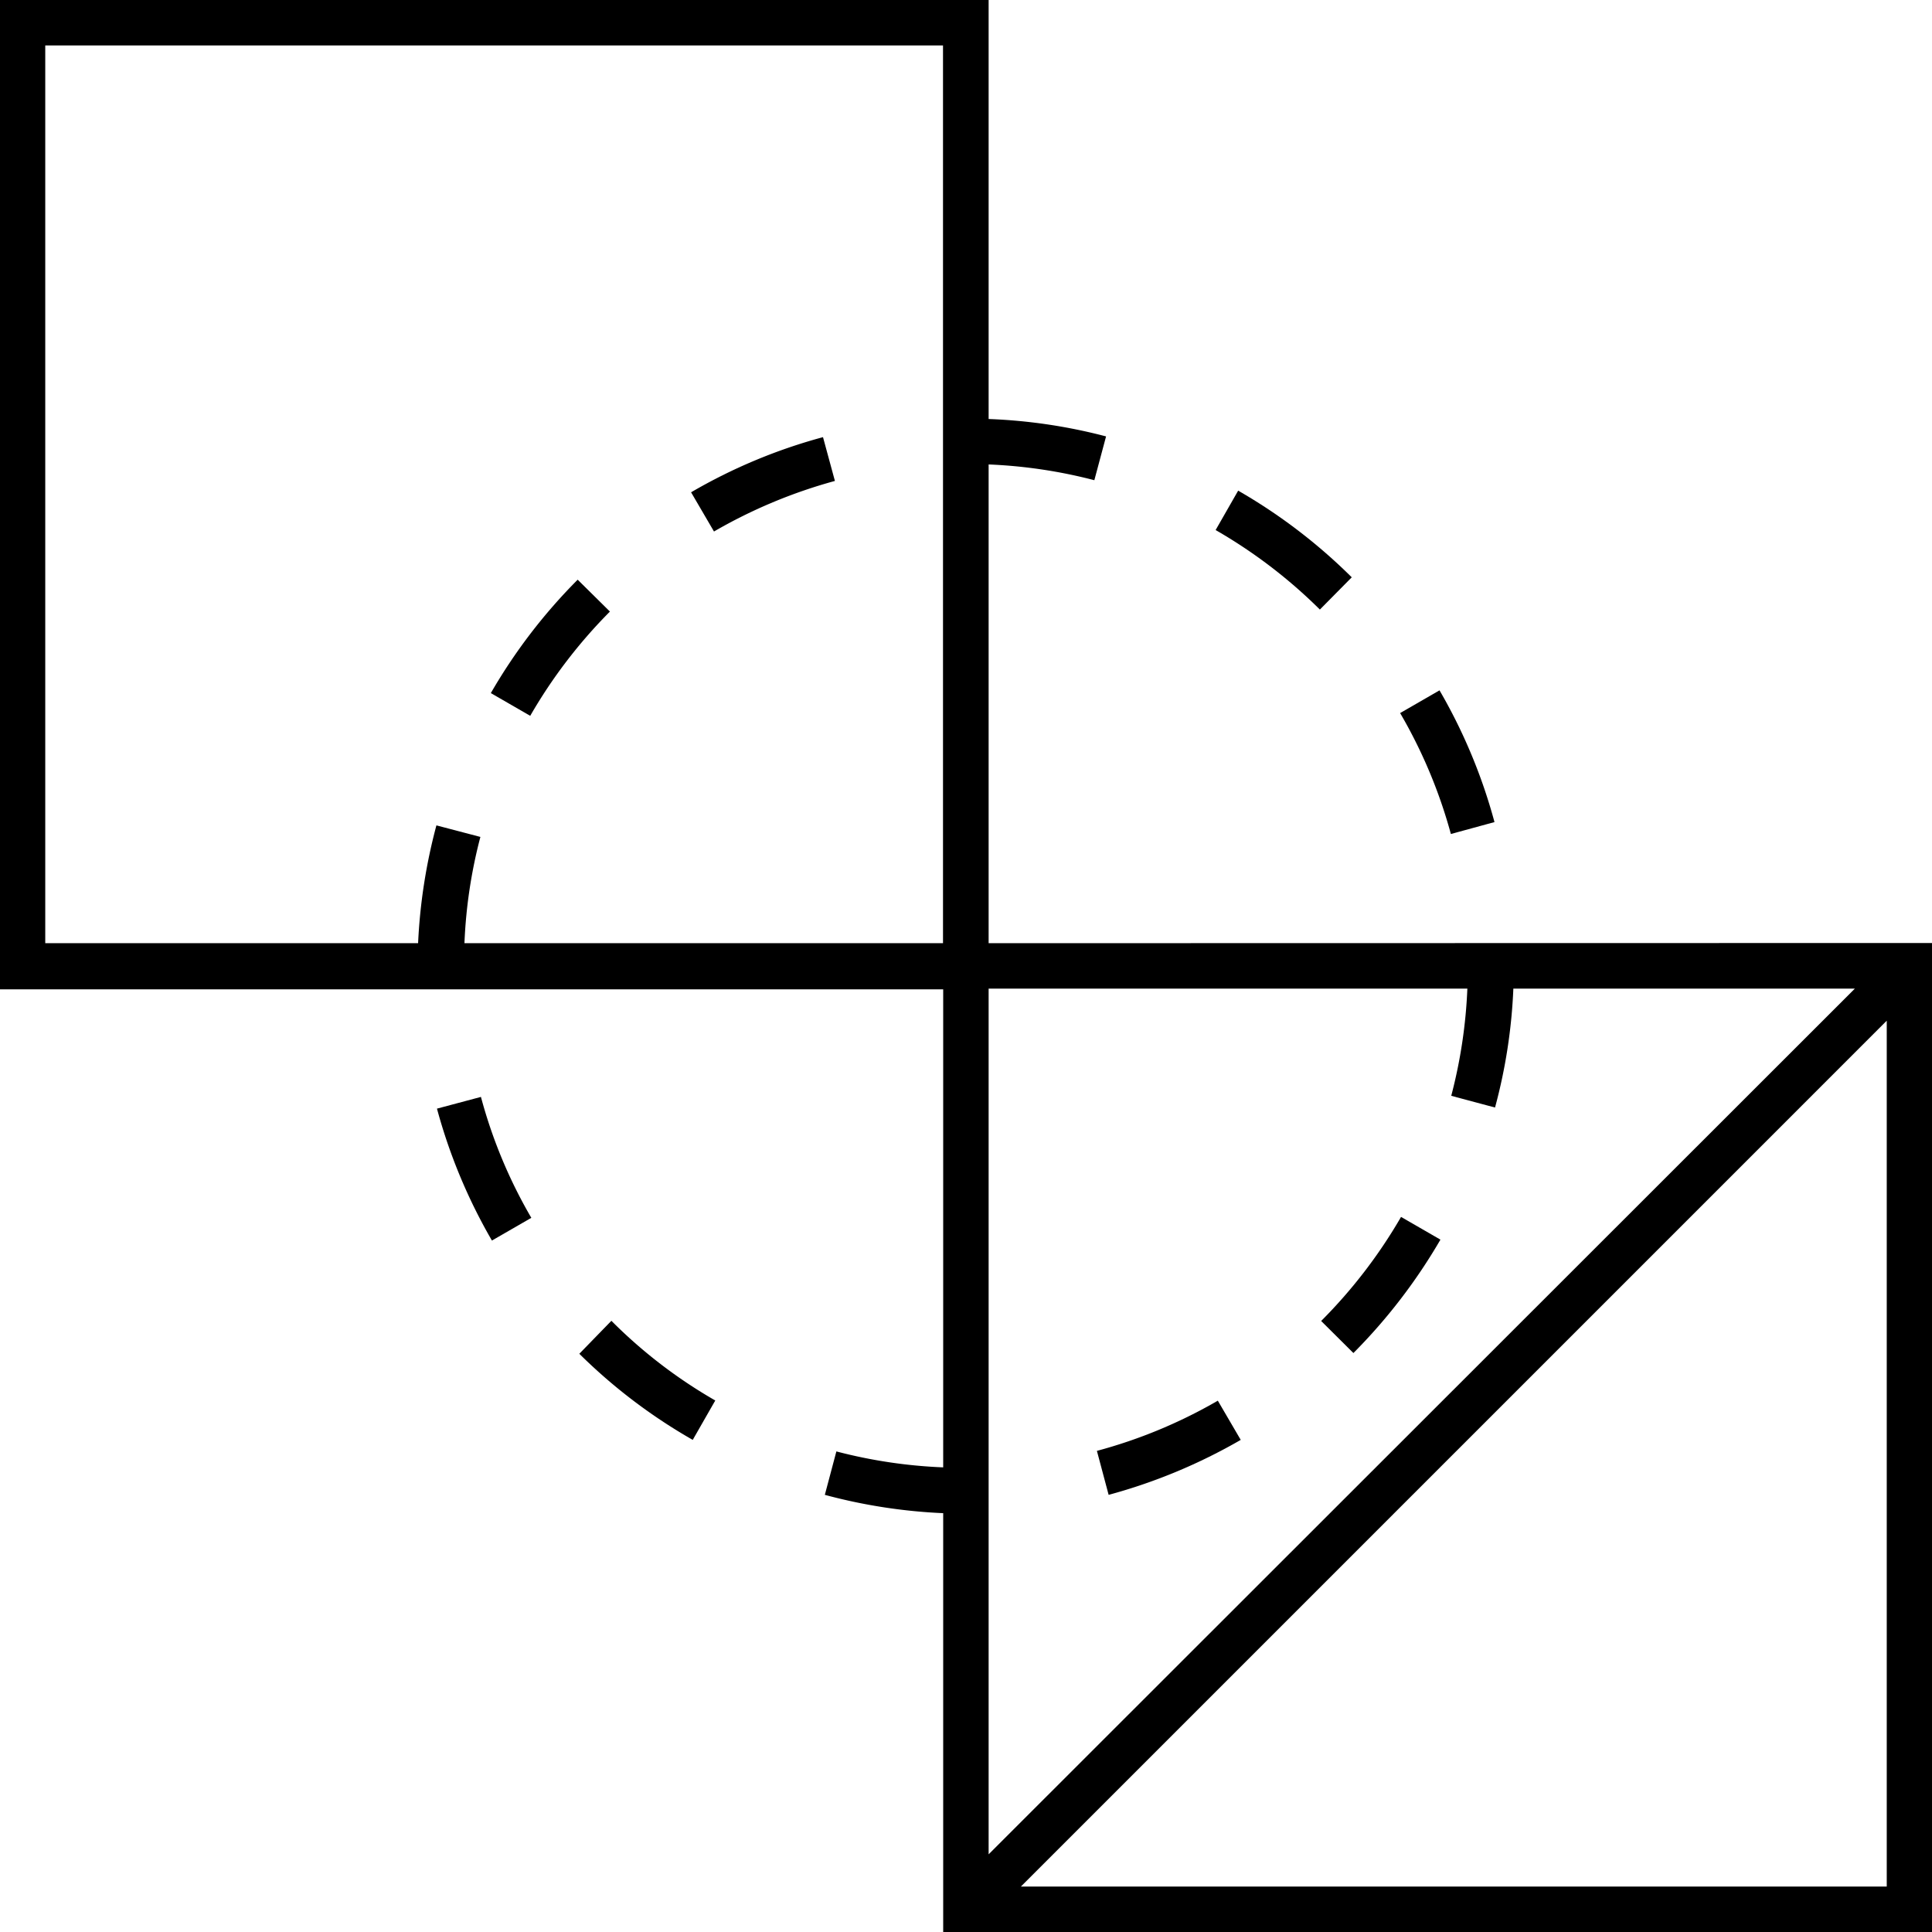 <svg id="Layer_1" data-name="Layer 1" xmlns="http://www.w3.org/2000/svg" width="1.46in" height="1.46in" viewBox="0 0 105.45 105.45"><path d="M73.24,69.89V43.76a27.26,27.26,0,0,1,5.77.86l.64-2.39a29.45,29.45,0,0,0-6.41-.95V18.41h-54v54H70.76V98.5a27.28,27.28,0,0,1-5.83-.87L64.3,100a29.83,29.83,0,0,0,6.46,1v22.88h54v-54Zm-28.61,0a27,27,0,0,1,.87-5.8l-2.4-.63a30.16,30.16,0,0,0-1,6.43H21.75v-49h49v49Zm54.74,2.48a27.39,27.39,0,0,1-.88,5.85l2.39.64a29.5,29.5,0,0,0,1-6.49h18.64L73.24,119.62V72.37ZM75,121.38l47.26-47.26v47.26Z" transform="translate(-19.28 -18.41)"/><path d="M43.13,78.92a29.88,29.88,0,0,0,3,7.2l2.15-1.24a26.87,26.87,0,0,1-2.75-6.6Z" transform="translate(-19.28 -18.41)"/><path d="M93.06,49.92a30,30,0,0,0-6.2-4.73l-1.23,2.15a27.56,27.56,0,0,1,5.69,4.34Z" transform="translate(-19.28 -18.41)"/><path d="M100.85,63.28a29.68,29.68,0,0,0-3-7.19l-2.15,1.24a27.32,27.32,0,0,1,2.77,6.6Z" transform="translate(-19.28 -18.41)"/><path d="M50.9,92.3A29.75,29.75,0,0,0,57.09,97l1.23-2.15a26.89,26.89,0,0,1-5.67-4.35Z" transform="translate(-19.28 -18.41)"/><path d="M46.07,56.24l2.15,1.24a27.61,27.61,0,0,1,4.35-5.69l-1.76-1.74A30,30,0,0,0,46.07,56.24Z" transform="translate(-19.28 -18.41)"/><path d="M87,97l-1.25-2.14a27.24,27.24,0,0,1-6.6,2.74l.64,2.4A30.12,30.12,0,0,0,87,97Z" transform="translate(-19.28 -18.41)"/><path d="M97.9,86.07l-2.15-1.24a27.6,27.6,0,0,1-4.36,5.68l1.76,1.75A30.41,30.41,0,0,0,97.9,86.07Z" transform="translate(-19.28 -18.41)"/><path d="M57,45.28l1.25,2.14a27.7,27.7,0,0,1,6.6-2.76l-.65-2.39A29.52,29.52,0,0,0,57,45.28Z" transform="translate(-19.28 -18.41)"/></svg>